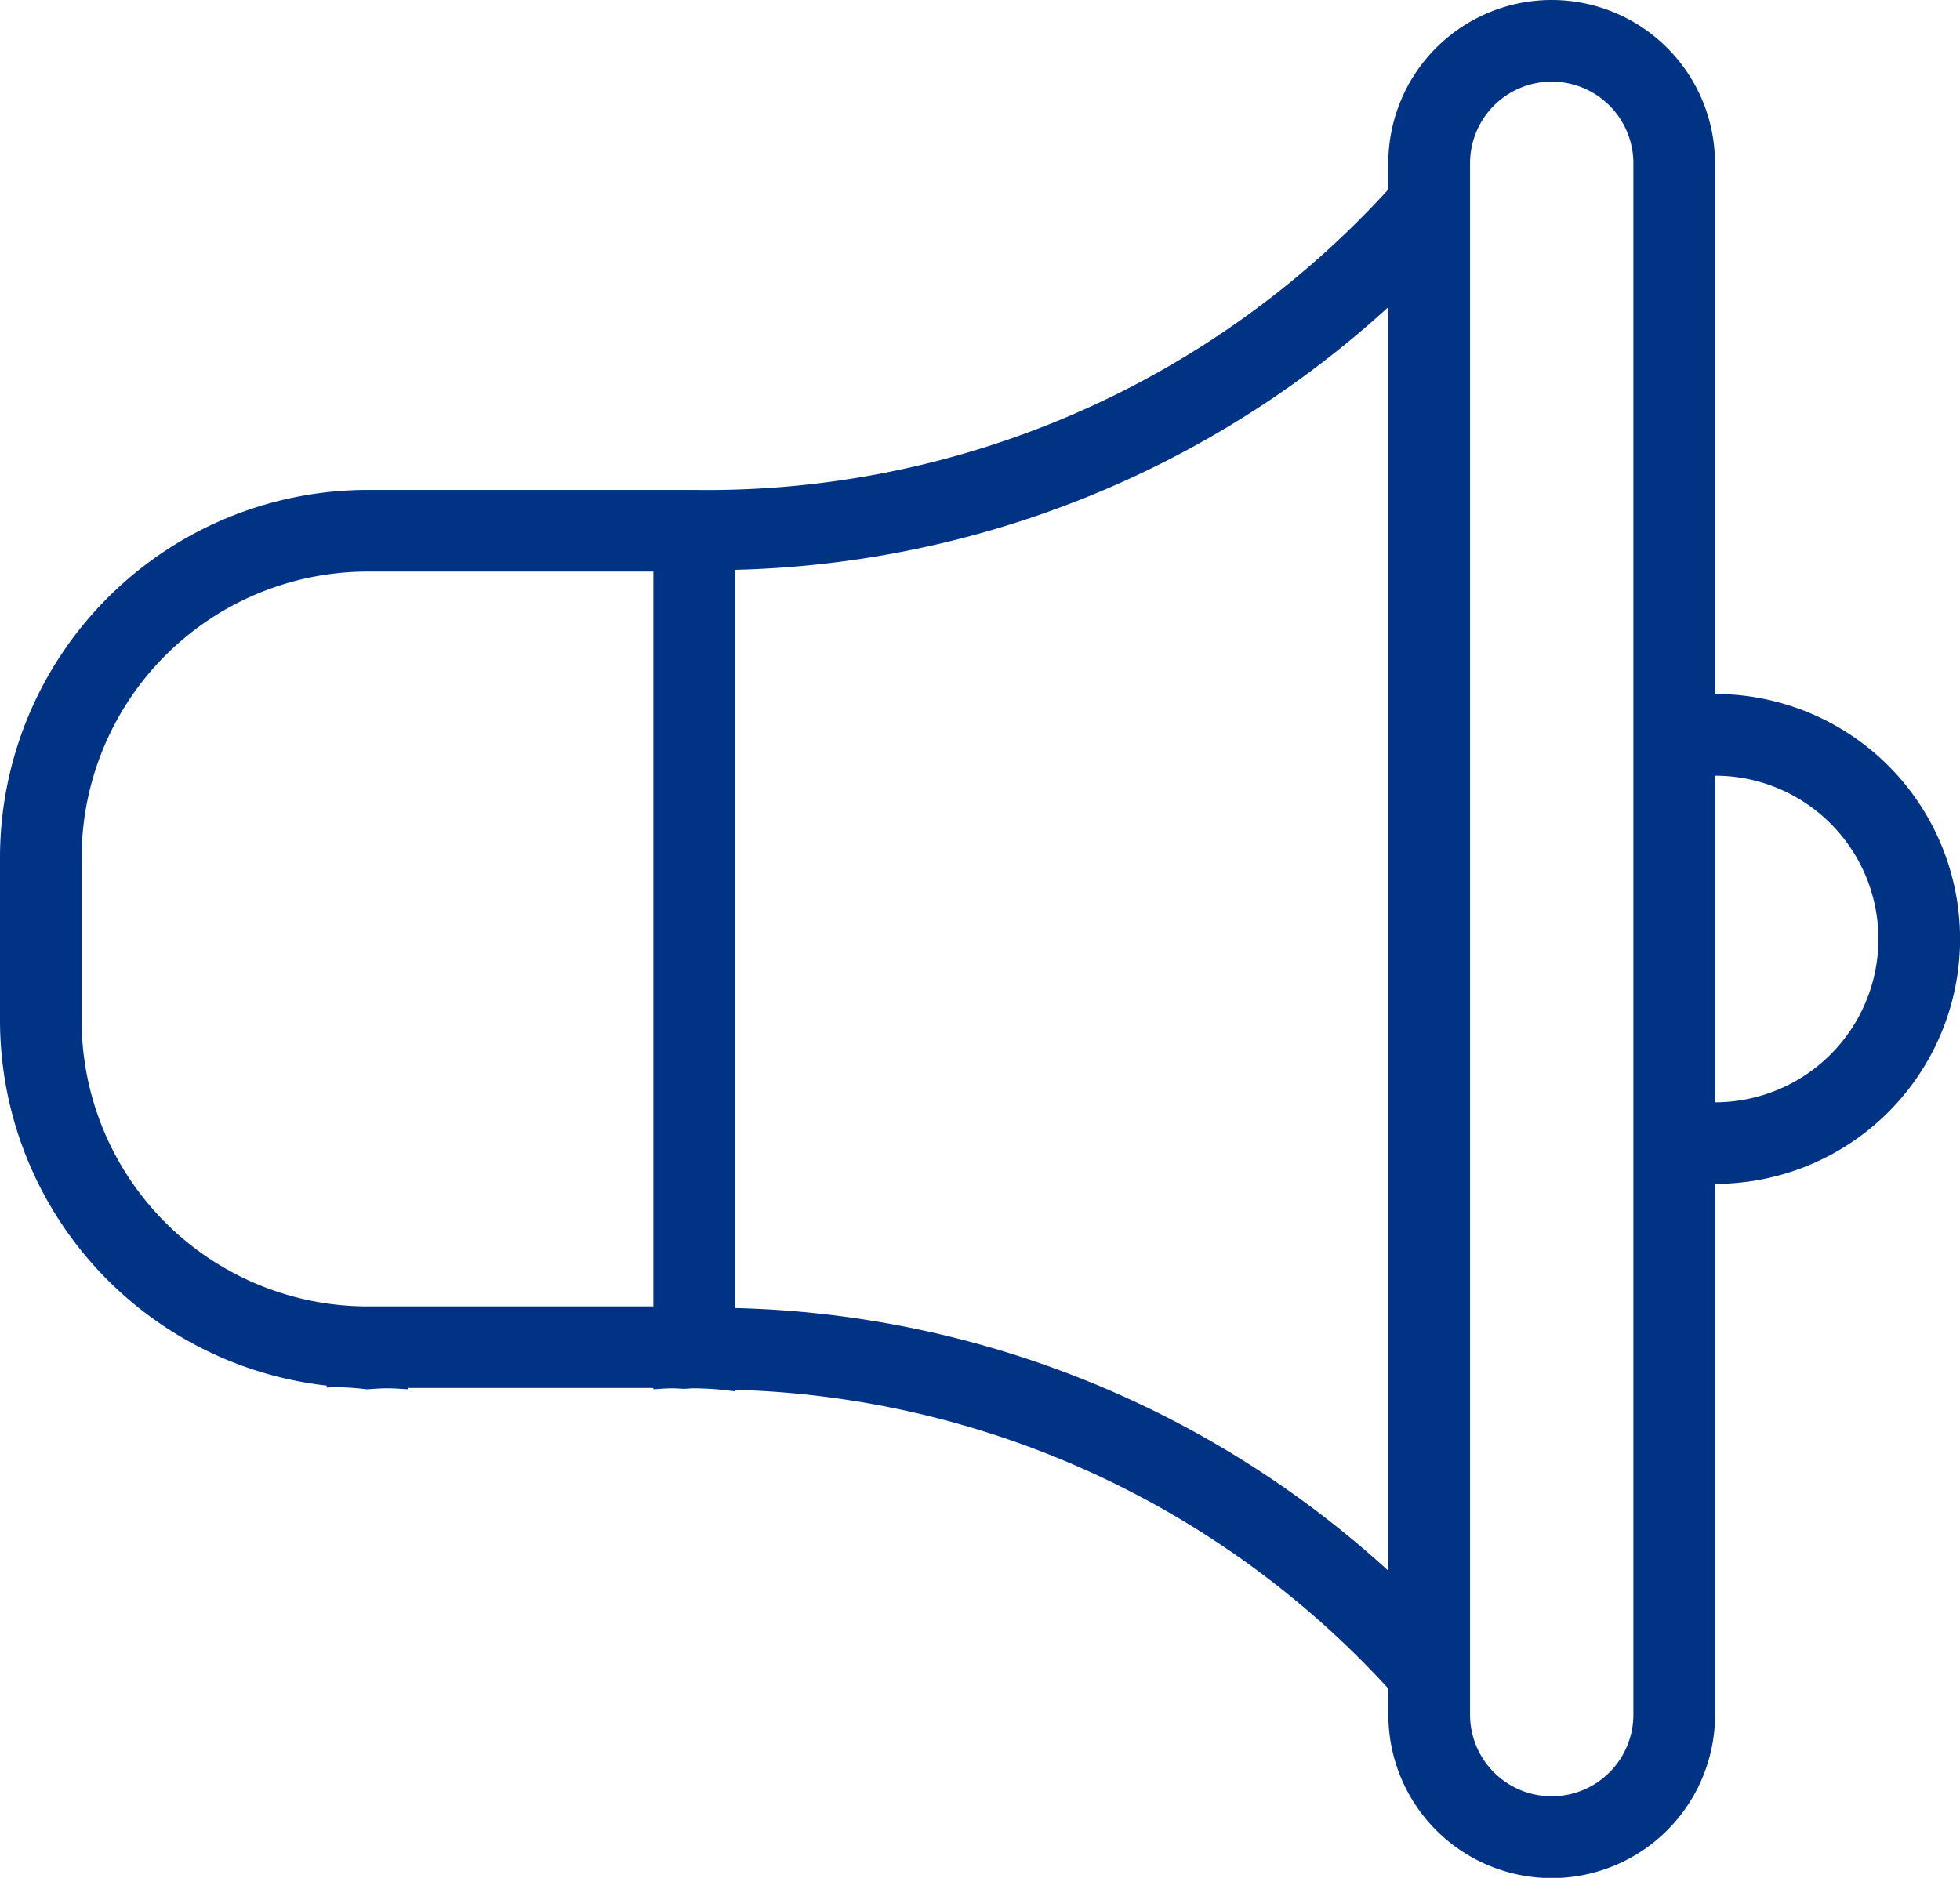 <svg xmlns="http://www.w3.org/2000/svg" width="56.397" height="54.047" viewBox="0 0 56.397 54.047">
  <g id="icon1" transform="translate(-12.407 -15.353)">
    <path id="路径_16" data-name="路径 16" d="M89.347,147.974V132.7a4.7,4.7,0,1,0-9.4,0v.753A26.511,26.511,0,0,1,59.974,142.1h-9.4A10.587,10.587,0,0,0,40,152.674v4.7a10.587,10.587,0,0,0,9.4,10.505v.056c.073,0,.14-.011.214-.011a8.108,8.108,0,0,1,.939.062c.2-.013.389-.029.595-.029s.4.016.6.029v-.039H58.8v.038c.189-.013.375-.028.572-.028.1,0,.19.012.287.014s.2-.014.3-.014a8.85,8.85,0,0,1,1.19.088V168a26.49,26.49,0,0,1,18.8,8.6v.753a4.7,4.7,0,1,0,9.4,0V162.073a7.05,7.05,0,1,0,0-14.1ZM58.8,165.6H50.574a8.234,8.234,0,0,1-8.225-8.225v-4.7a8.234,8.234,0,0,1,8.225-8.225H58.8Zm21.149,7.609a28.884,28.884,0,0,0-18.8-7.562V144.4a28.885,28.885,0,0,0,18.8-7.562Zm7.05,4.14a2.35,2.35,0,1,1-4.7,0V132.7a2.35,2.35,0,1,1,4.7,0Zm2.35-17.624v-9.4a4.7,4.7,0,0,1,0,9.4Z" transform="translate(-27.593 -112.647)" fill="#003383"/>
  </g>
</svg>
